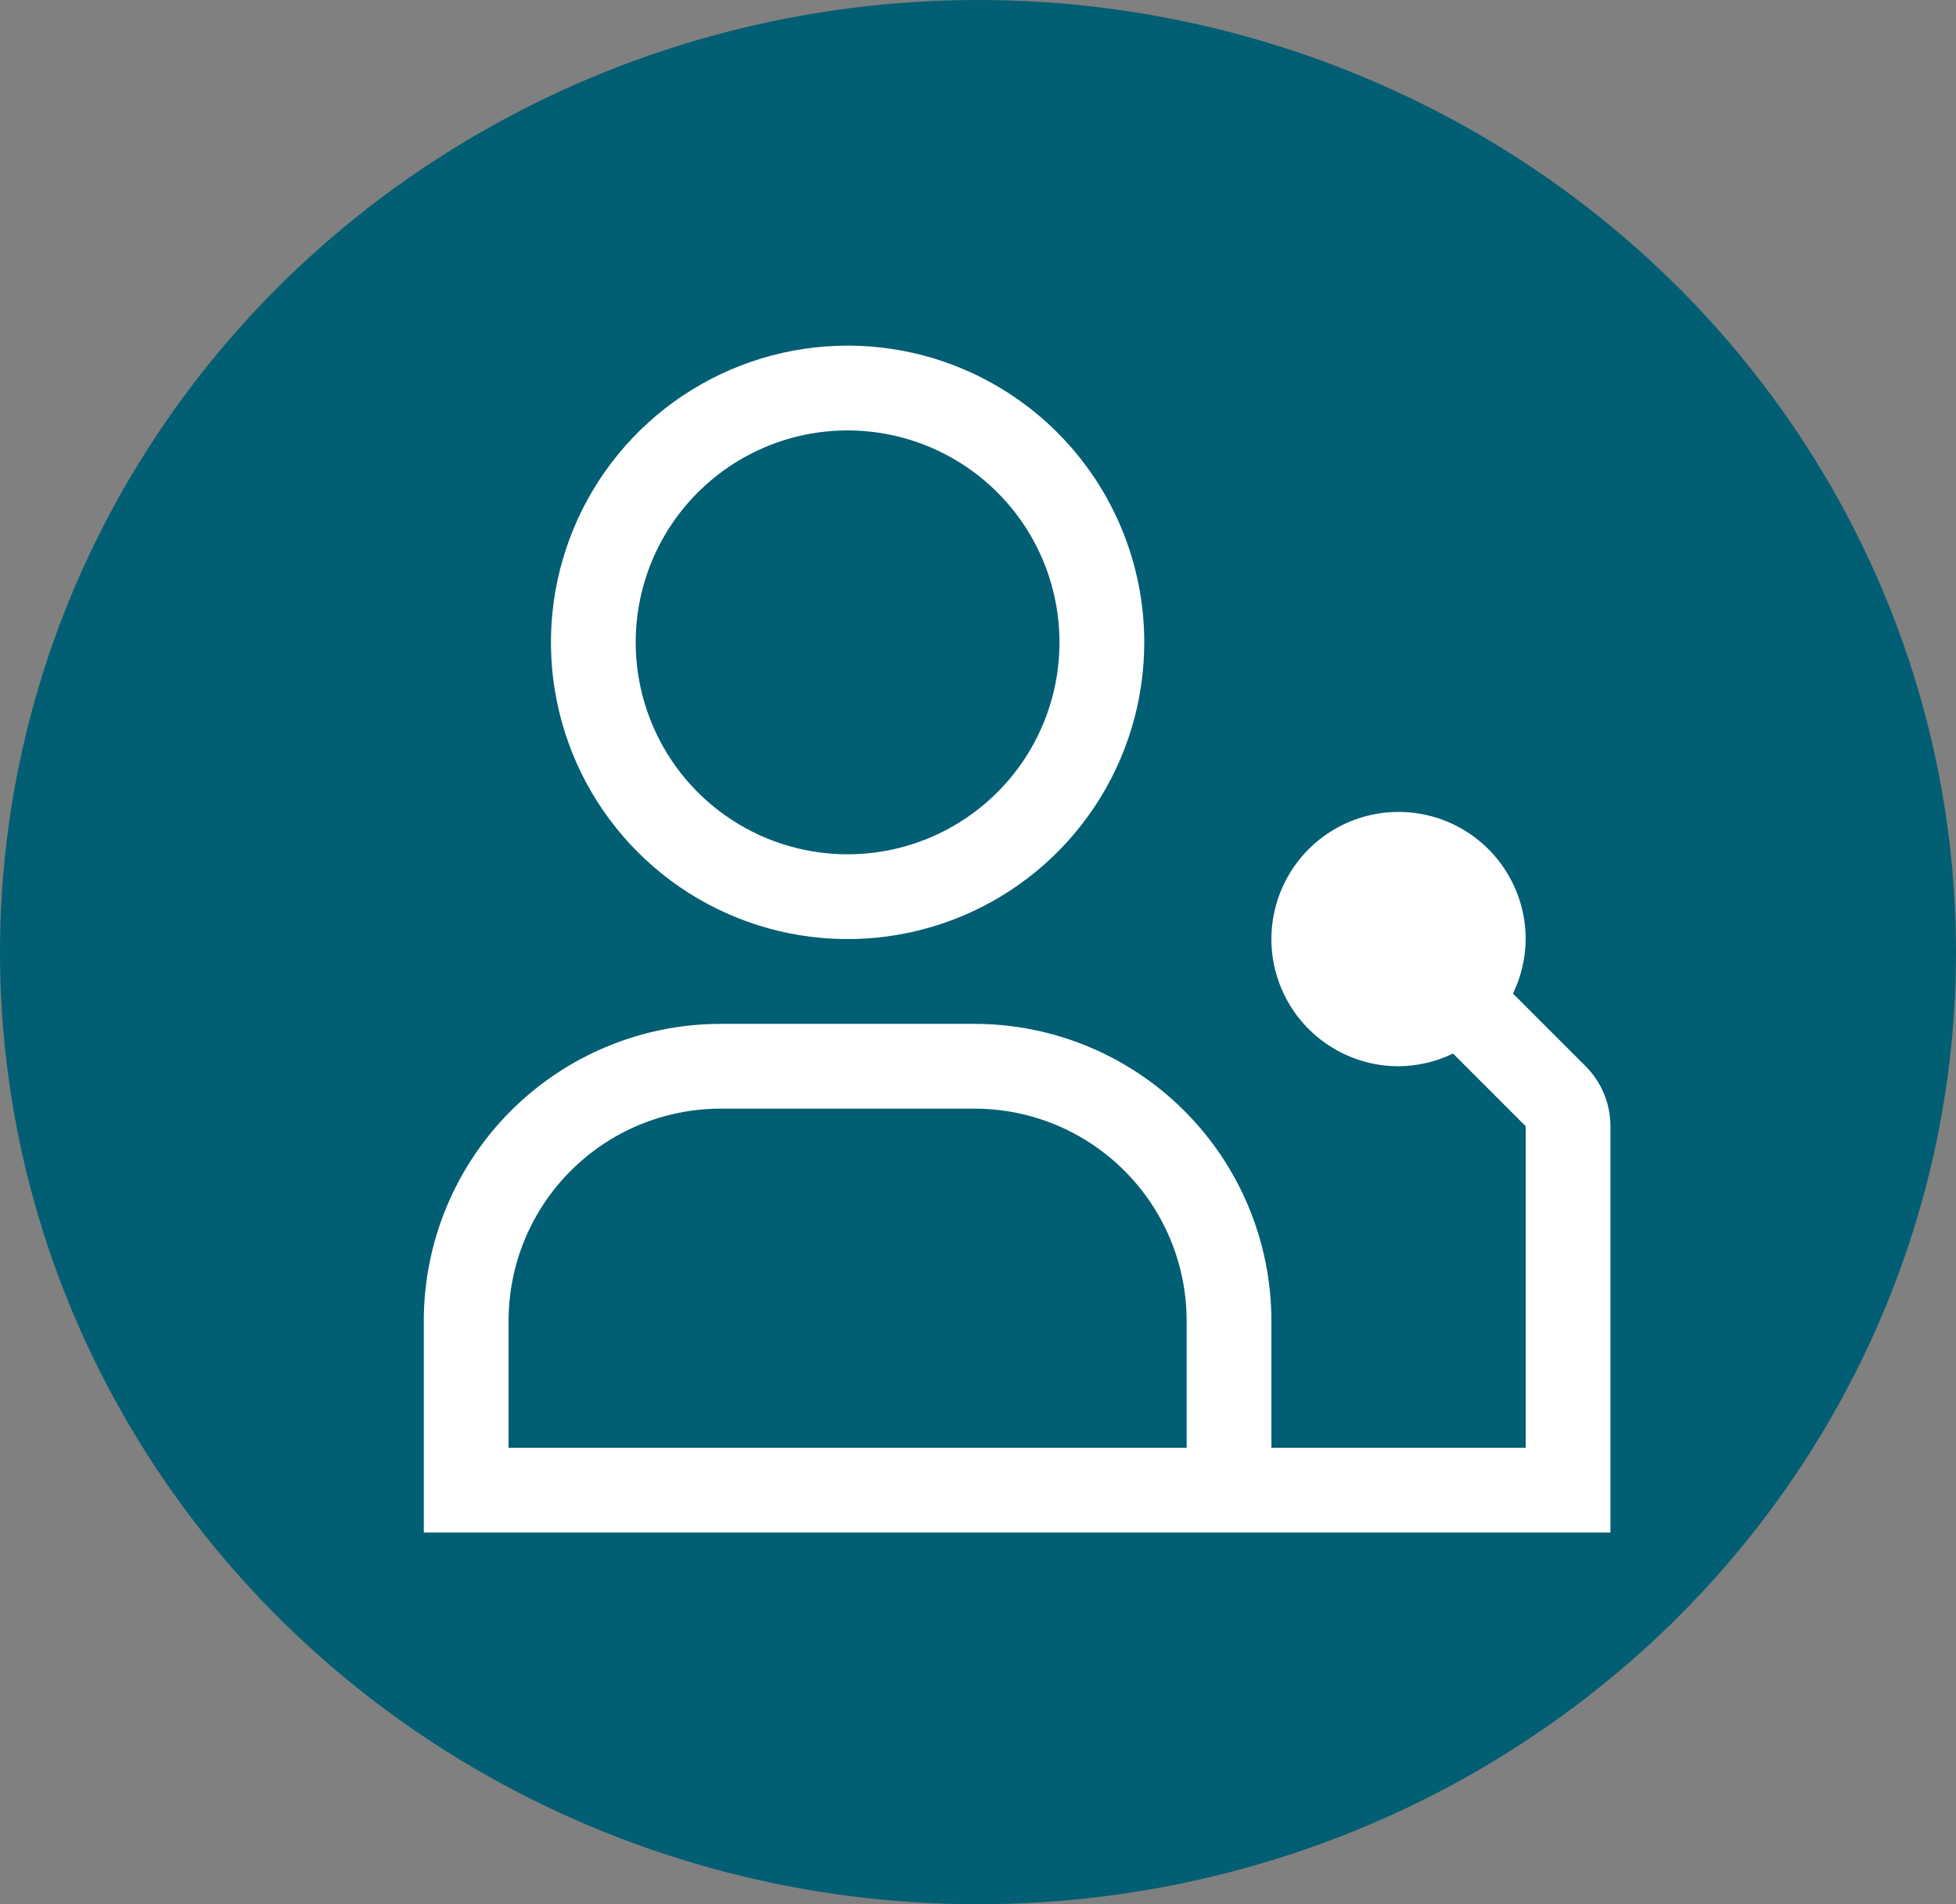 <svg width="75" height="73" viewBox="0 0 75 73" fill="none" xmlns="http://www.w3.org/2000/svg">
<rect x="0" y="0" width="75" height="73" fill="#808080" stroke="none"/>
<ellipse cx="37.5" cy="36.5" rx="37.5" ry="36.5" fill="#025E73"/>
<path d="M60.799 40.875L58.013 38.088C58.328 37.437 58.495 36.724 58.5 36C58.5 35.036 58.214 34.093 57.678 33.292C57.143 32.49 56.381 31.865 55.491 31.496C54.6 31.127 53.62 31.031 52.674 31.219C51.728 31.407 50.86 31.871 50.178 32.553C49.496 33.235 49.032 34.103 48.844 35.049C48.656 35.995 48.752 36.975 49.121 37.866C49.49 38.756 50.115 39.518 50.917 40.053C51.718 40.589 52.661 40.875 53.625 40.875C54.349 40.87 55.063 40.703 55.715 40.388L58.5 43.173V55.5H48.75V50.625C48.746 47.609 47.546 44.719 45.414 42.586C43.281 40.454 40.391 39.254 37.375 39.25H27.625C24.61 39.254 21.719 40.454 19.586 42.586C17.454 44.719 16.254 47.609 16.25 50.625V58.75H61.75V43.173C61.75 42.311 61.408 41.485 60.799 40.875ZM19.5 50.625C19.503 48.471 20.359 46.406 21.883 44.883C23.406 43.359 25.471 42.503 27.625 42.5H37.375C39.529 42.503 41.594 43.359 43.117 44.883C44.641 46.406 45.497 48.471 45.5 50.625V55.5H19.5V50.625Z" fill="white"/>
<path d="M32.5 16.5C34.107 16.5 35.678 16.977 37.014 17.869C38.35 18.762 39.392 20.031 40.007 21.516C40.621 23 40.782 24.634 40.469 26.21C40.155 27.786 39.382 29.234 38.245 30.37C37.109 31.506 35.661 32.28 34.085 32.594C32.509 32.907 30.875 32.746 29.391 32.132C27.906 31.517 26.637 30.475 25.744 29.139C24.852 27.803 24.375 26.232 24.375 24.625C24.375 22.47 25.231 20.404 26.755 18.88C28.279 17.356 30.345 16.5 32.5 16.5ZM32.5 13.25C30.25 13.25 28.051 13.917 26.18 15.167C24.31 16.417 22.852 18.194 21.991 20.272C21.13 22.351 20.905 24.638 21.344 26.844C21.782 29.051 22.866 31.078 24.457 32.668C26.047 34.259 28.074 35.343 30.281 35.781C32.487 36.22 34.775 35.995 36.853 35.134C38.931 34.273 40.708 32.815 41.958 30.945C43.208 29.074 43.875 26.875 43.875 24.625C43.875 21.608 42.677 18.715 40.543 16.582C38.41 14.448 35.517 13.25 32.5 13.25Z" fill="white"/>
</svg>
